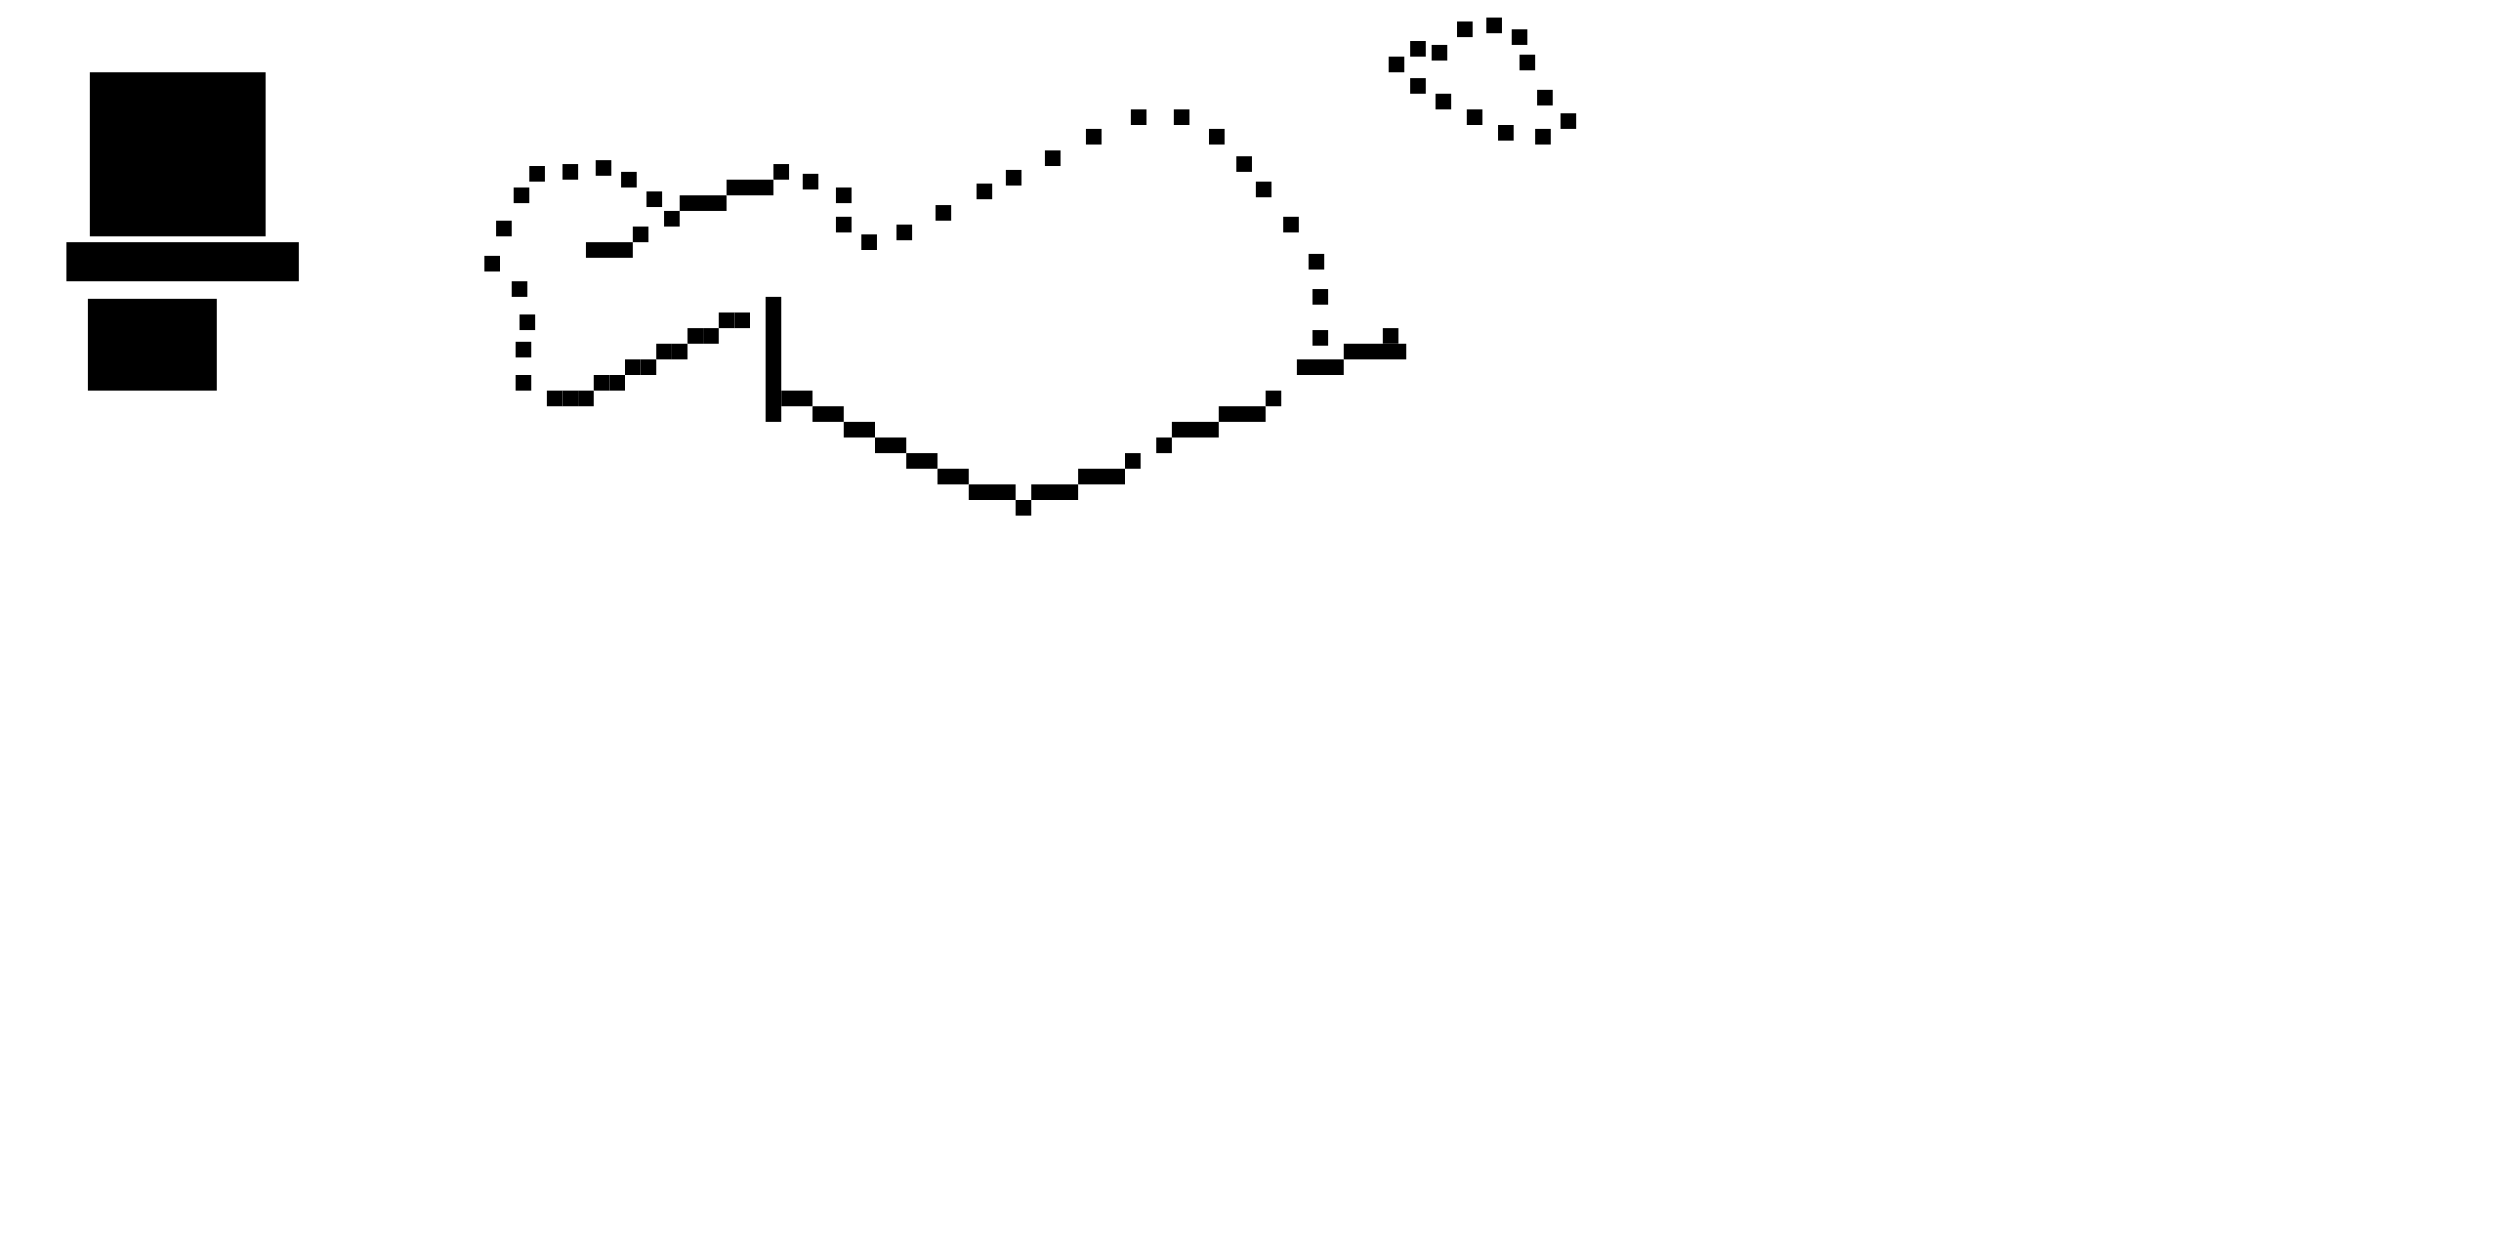 <?xml version="1.0" encoding="utf-8"?>
<!-- Generator: Adobe Illustrator 21.0.0, SVG Export Plug-In . SVG Version: 6.00 Build 0)  -->
<svg version="1.1" xmlns="http://www.w3.org/2000/svg" xmlns:xlink="http://www.w3.org/1999/xlink" x="0px" y="0px"
	 viewBox="0 0 1280 640" style="enable-background:new 0 0 1280 640;" xml:space="preserve">
<g id="Layer_2">
</g>
<g id="Layer_1">
	<rect x="264" y="192" width="8" height="8"/>
	<rect x="264" y="175" width="8" height="8"/>
	<rect x="45" y="153" width="66" height="47"/>
	<rect x="46" y="37" width="90" height="84"/>
	<rect x="34" y="124" width="119" height="20"/>
	<rect x="266" y="161" width="8" height="8"/>
	<rect x="248" y="131" width="8" height="8"/>
	<rect x="263" y="96" width="8" height="8"/>
	<rect x="305" y="82" width="8" height="8"/>
	<rect x="318" y="88" width="8" height="8"/>
	<rect x="331" y="98" width="8" height="8"/>
	<rect x="428" y="96" width="8" height="8"/>
	<rect x="428" y="111" width="8" height="8"/>
	<rect x="441" y="120" width="8" height="8"/>
	<rect x="459" y="115" width="8" height="8"/>
	<rect x="479" y="105" width="8" height="8"/>
	<rect x="500" y="94" width="8" height="8"/>
	<rect x="515" y="87" width="8" height="8"/>
	<rect x="535" y="77" width="8" height="8"/>
	<rect x="556" y="66" width="8" height="8"/>
	<rect x="579" y="56" width="8" height="8"/>
	<rect x="619" y="66" width="8" height="8"/>
	<rect x="643" y="93" width="8" height="8"/>
	<rect x="670" y="130" width="8" height="8"/>
	<rect x="672" y="169" width="8" height="8"/>
	<rect x="657" y="111" width="8" height="8"/>
	<rect x="767" y="64" width="8" height="8"/>
	<rect x="735" y="48" width="8" height="8"/>
	<rect x="786" y="66" width="8" height="8"/>
	<rect x="751" y="56" width="8" height="8"/>
	<rect x="778" y="28" width="8" height="8"/>
	<rect x="746" y="11" width="8" height="8"/>
	<rect x="722" y="21" width="8" height="8"/>
	<rect x="761" y="9" width="8" height="8"/>
	<rect x="733" y="23" width="8" height="8"/>
	<rect x="711" y="29" width="8" height="8"/>
	<rect x="722" y="40" width="8" height="8"/>
	<rect x="787" y="46" width="8" height="8"/>
	<rect x="799" y="58" width="8" height="8"/>
	<rect x="774" y="15" width="8" height="8"/>
	<rect x="672" y="148" width="8" height="8"/>
	<rect x="633" y="80" width="8" height="8"/>
	<rect x="601" y="56" width="8" height="8"/>
	<rect x="288" y="84" width="8" height="8"/>
	<rect x="254" y="113" width="8" height="8"/>
	<rect x="271" y="85" width="8" height="8"/>
	<rect x="262" y="144" width="8" height="8"/>
	<rect x="280" y="200" width="8" height="8"/>
	<rect x="288" y="200" width="8" height="8"/>
	<rect x="296" y="200" width="8" height="8"/>
	<rect x="304" y="192" width="8" height="8"/>
	<rect x="312" y="192" width="8" height="8"/>
	<rect x="320" y="184" width="8" height="8"/>
	<rect x="328" y="184" width="8" height="8"/>
	<rect x="336" y="176" width="8" height="8"/>
	<rect x="344" y="176" width="8" height="8"/>
	<rect x="352" y="168" width="8" height="8"/>
	<rect x="360" y="168" width="8" height="8"/>
	<rect x="368" y="160" width="8" height="8"/>
	<rect x="376" y="160" width="8" height="8"/>
	<rect x="392" y="152" width="8" height="64"/>
	<rect x="400" y="200" width="16" height="8"/>
	<rect x="416" y="208" width="16" height="8"/>
	<rect x="432" y="216" width="16" height="8"/>
	<rect x="448" y="224" width="16" height="8"/>
	<rect x="464" y="232" width="16" height="8"/>
	<rect x="480" y="240" width="16" height="8"/>
	<rect x="520" y="256" width="8" height="8"/>
	<rect x="528" y="248" width="24" height="8"/>
	<rect x="552" y="240" width="24" height="8"/>
	<rect x="576" y="232" width="8" height="8"/>
	<rect x="592" y="224" width="8" height="8"/>
	<rect x="600" y="216" width="24" height="8"/>
	<rect x="624" y="208" width="24" height="8"/>
	<rect x="648" y="200" width="8" height="8"/>
	<rect x="300" y="124" width="24" height="8"/>
	<rect x="324" y="116" width="8" height="8"/>
	<rect x="340" y="108" width="8" height="8"/>
	<rect x="348" y="100" width="24" height="8"/>
	<rect x="372" y="92" width="24" height="8"/>
	<rect x="396" y="84" width="8" height="8"/>
	<rect x="411" y="89" width="8" height="8"/>
	<rect x="708" y="168" width="8" height="8"/>
	<rect x="664" y="184" width="24" height="8"/>
	<rect x="688" y="176" width="32" height="8"/>
	<rect x="496" y="248" width="24" height="8"/>
</g>
</svg>
